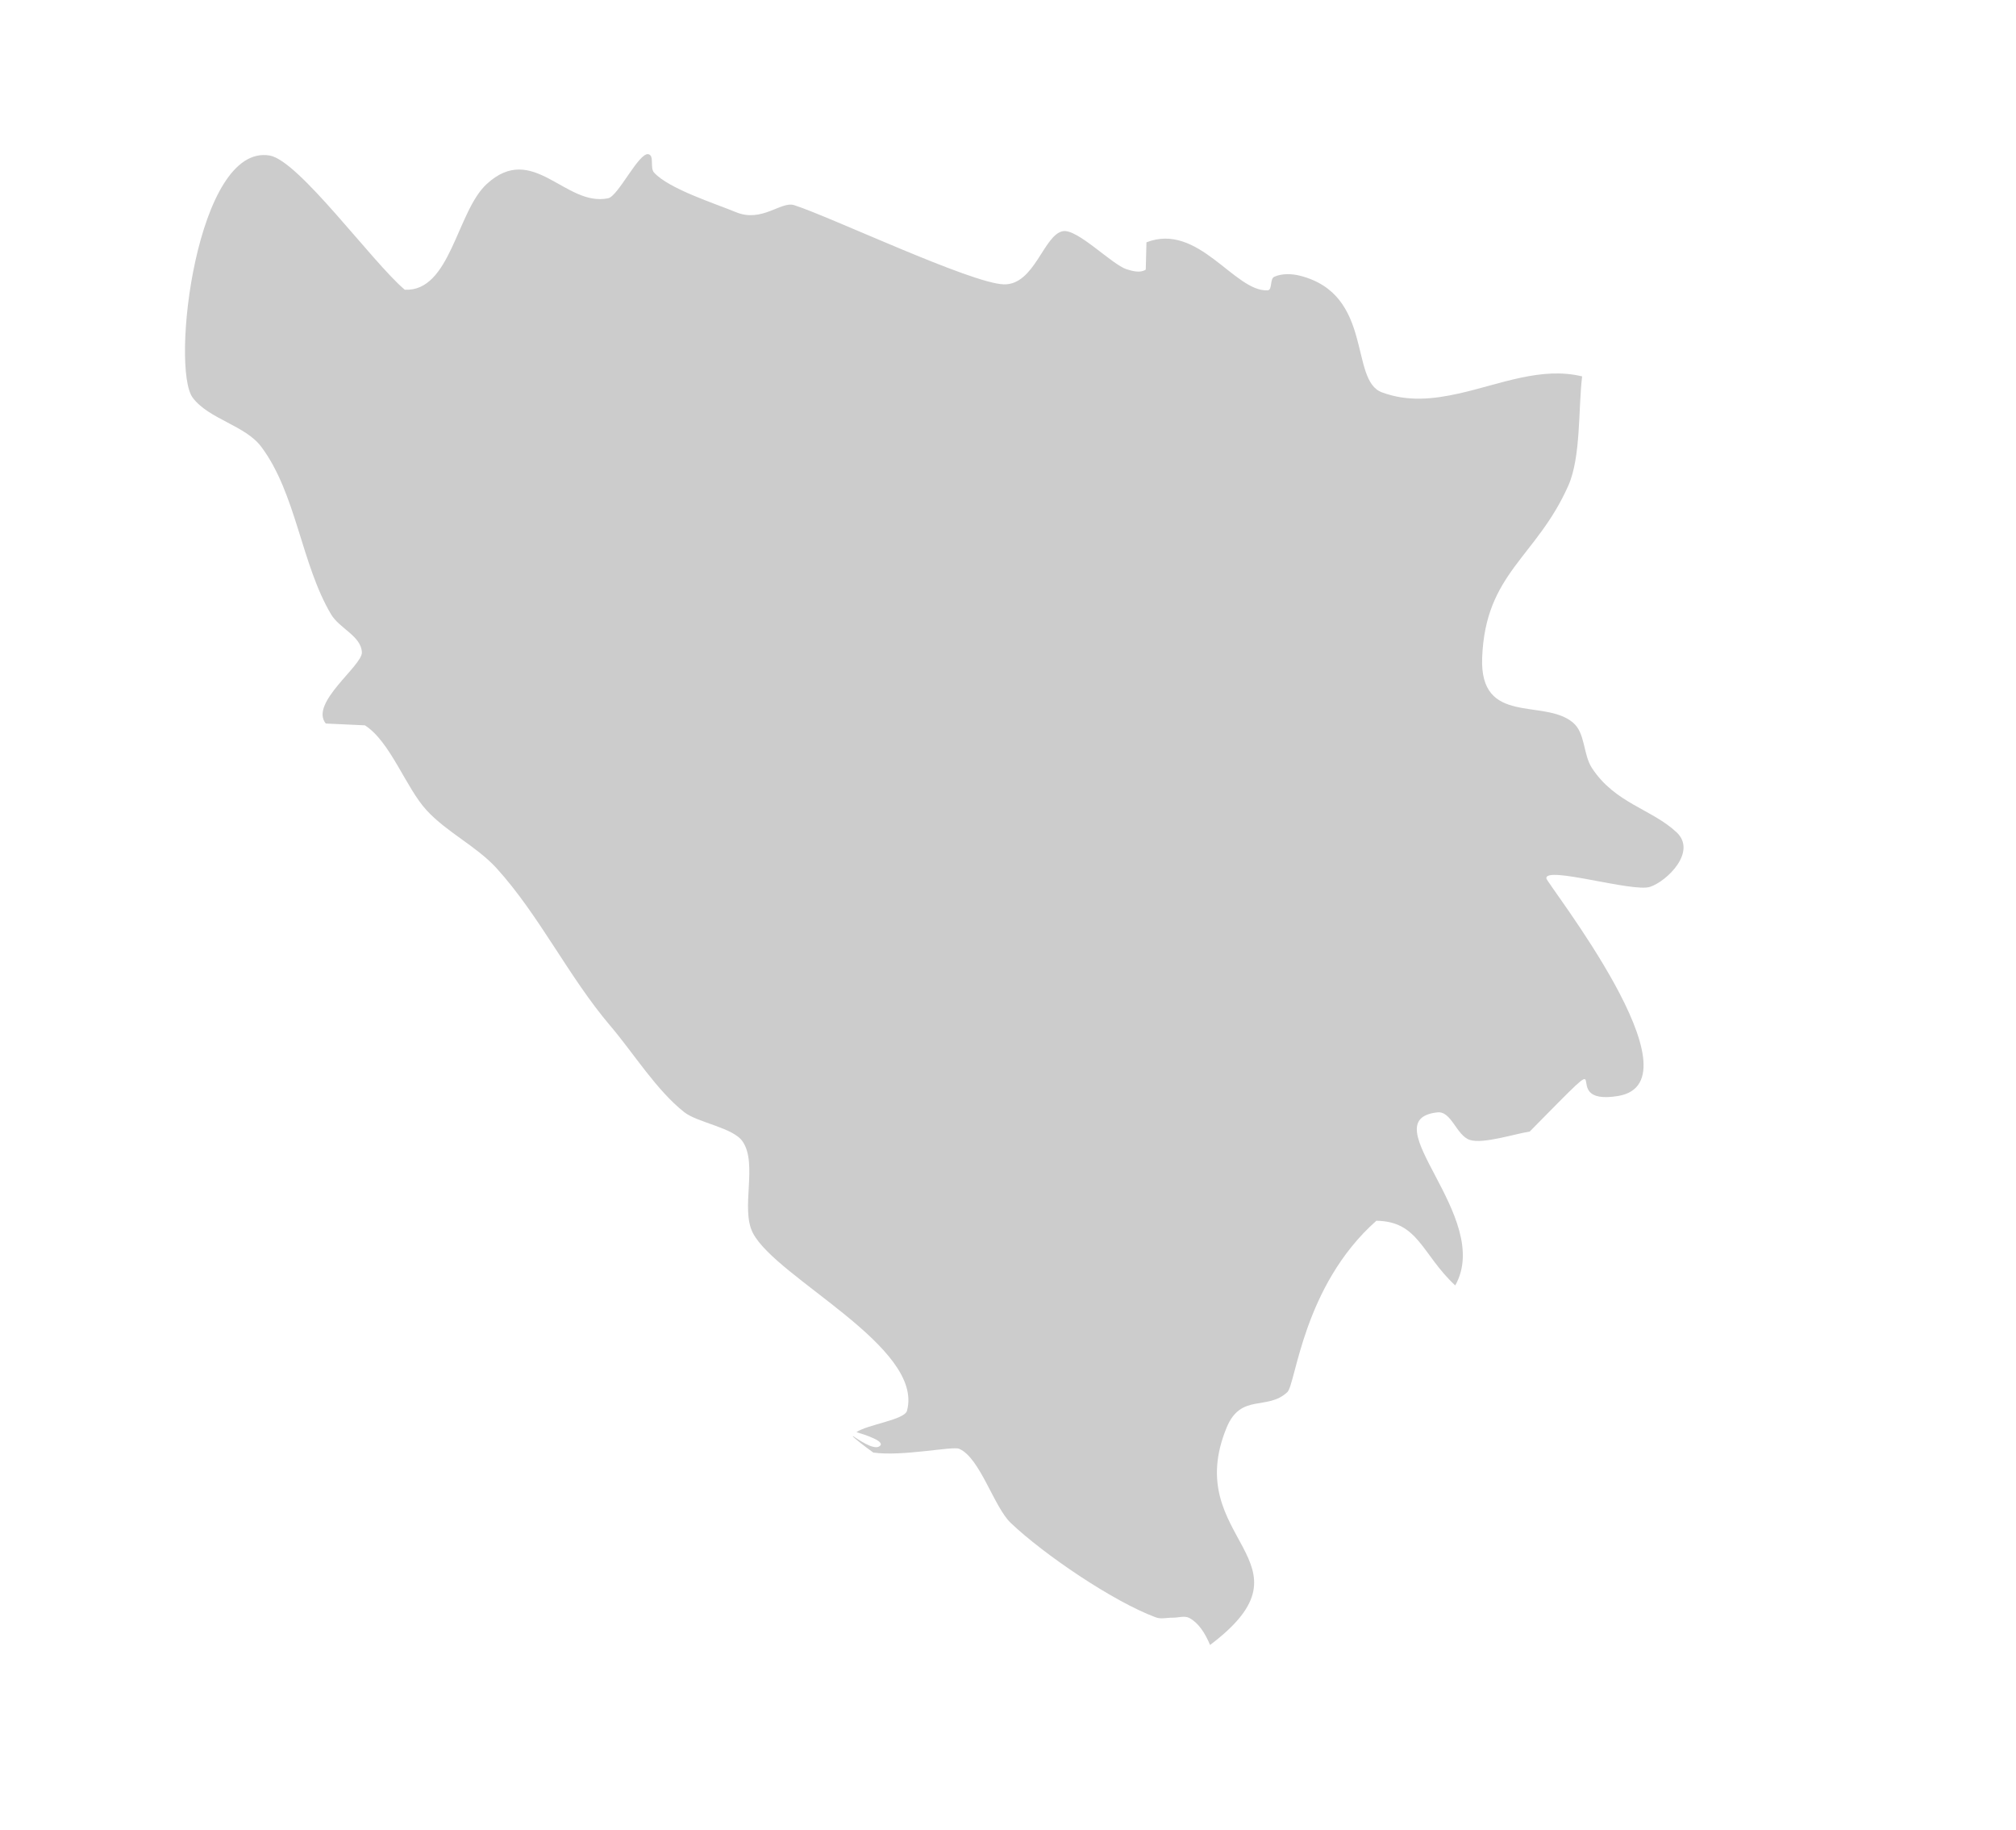 <?xml version="1.0" encoding="utf-8"?>
<!DOCTYPE svg PUBLIC "-//W3C//DTD SVG 1.1//EN" "http://www.w3.org/Graphics/SVG/1.1/DTD/svg11.dtd">
<svg version="1.1" id="Laag_1" xmlns="http://www.w3.org/2000/svg" xmlns:xlink="http://www.w3.org/1999/xlink" x="0px" y="0px"
	 width="54px" height="49px" viewBox="0 0 54.667 49.5" enable-background="new 0 0 54.667 49.5" xml:space="preserve">
<g id="Laag_2">
</g>
<g id="Laag_1_1_">
	<path fill="#CCCCCC" d="M33.263,38.65c0.389-0.939,1.104-0.448,1.645-0.959c0.231-0.217,0.422-2.879,2.414-4.646
		c1.146,0.016,1.229,0.907,2.139,1.754c1.045-1.861-2.317-4.486-0.484-4.693c0.386-0.041,0.518,0.639,0.888,0.75
		c0.358,0.112,1.239-0.174,1.615-0.229c2.667-2.701,0.594-0.669,2.394-0.964c2.321-0.385-1.922-5.75-1.941-5.899
		c-0.047-0.352,2.348,0.384,2.812,0.228c0.473-0.161,1.272-0.959,0.719-1.478c-0.672-0.631-1.666-0.783-2.295-1.742
		c-0.246-0.376-0.174-0.953-0.521-1.238c-0.785-0.655-2.526,0.099-2.457-1.753c0.087-2.301,1.47-2.715,2.337-4.668
		c0.346-0.783,0.268-2.103,0.374-2.961c-1.106-0.268-2.215,0.209-3.327,0.461c0.004,0,0.006,0,0.008,0l-0.01,0.002c0,0,0,0,0-0.002
		c-0.002,0.002-0.004,0.002-0.01,0.004v-0.002c-0.698,0.157-1.395,0.229-2.091-0.031c-0.886-0.323-0.216-2.652-2.22-3.161
		c-0.225-0.056-0.485-0.066-0.698,0.028c-0.126,0.057-0.046,0.358-0.179,0.368c-0.898,0.049-1.877-1.851-3.287-1.302l-0.019,0.74
		c-0.146,0.099-0.356,0.042-0.522-0.01c-0.397-0.13-1.323-1.091-1.717-1.033c-0.527,0.083-0.771,1.465-1.61,1.443
		c-0.888-0.025-4.697-1.831-5.686-2.148C21.18,5.396,20.664,5.99,19.96,5.701c-0.565-0.234-1.813-0.628-2.223-1.073
		c-0.12-0.128,0.014-0.465-0.156-0.5c-0.26-0.05-0.816,1.138-1.091,1.195c-1.165,0.24-2.037-1.54-3.291-0.387
		c-0.817,0.751-0.981,2.925-2.223,2.867C10.094,7.057,8.105,4.3,7.313,4.164C5.33,3.827,4.619,9.927,5.227,10.732
		c0.436,0.58,1.426,0.748,1.859,1.331c0.946,1.262,1.085,3.184,1.892,4.541c0.225,0.381,0.816,0.588,0.835,1.03
		c0.016,0.362-1.428,1.378-0.979,1.93l1.061,0.049c0.689,0.439,1.113,1.697,1.672,2.302c0.548,0.597,1.34,0.967,1.89,1.563
		c1.174,1.291,1.959,2.952,3.094,4.284c0.624,0.732,1.248,1.744,2.004,2.34c0.364,0.285,1.331,0.418,1.583,0.795
		c0.416,0.612-0.064,1.82,0.277,2.479c0.633,1.227,4.652,3.092,4.179,4.822c-0.069,0.246-1.06,0.369-1.371,0.578
		c0.24,0.072,0.823,0.259,0.62,0.387c-0.161,0.104-0.582-0.195-0.709-0.278c-0.005,0.005-0.009,0.007-0.009,0.009
		c0.078,0.076,0.297,0.25,0.555,0.436c0.786,0.113,2.154-0.18,2.329-0.102c0.565,0.241,0.943,1.578,1.399,2.01
		c0.892,0.851,2.784,2.136,3.935,2.561c0.144,0.053,0.305,0.005,0.459,0.008c0.148,0.004,0.32-0.063,0.453,0.01
		c0.242,0.131,0.42,0.402,0.558,0.729C35.843,42.264,32,41.711,33.263,38.65"/>
</g>
<g id="Laag_3">
</g>
</svg>
